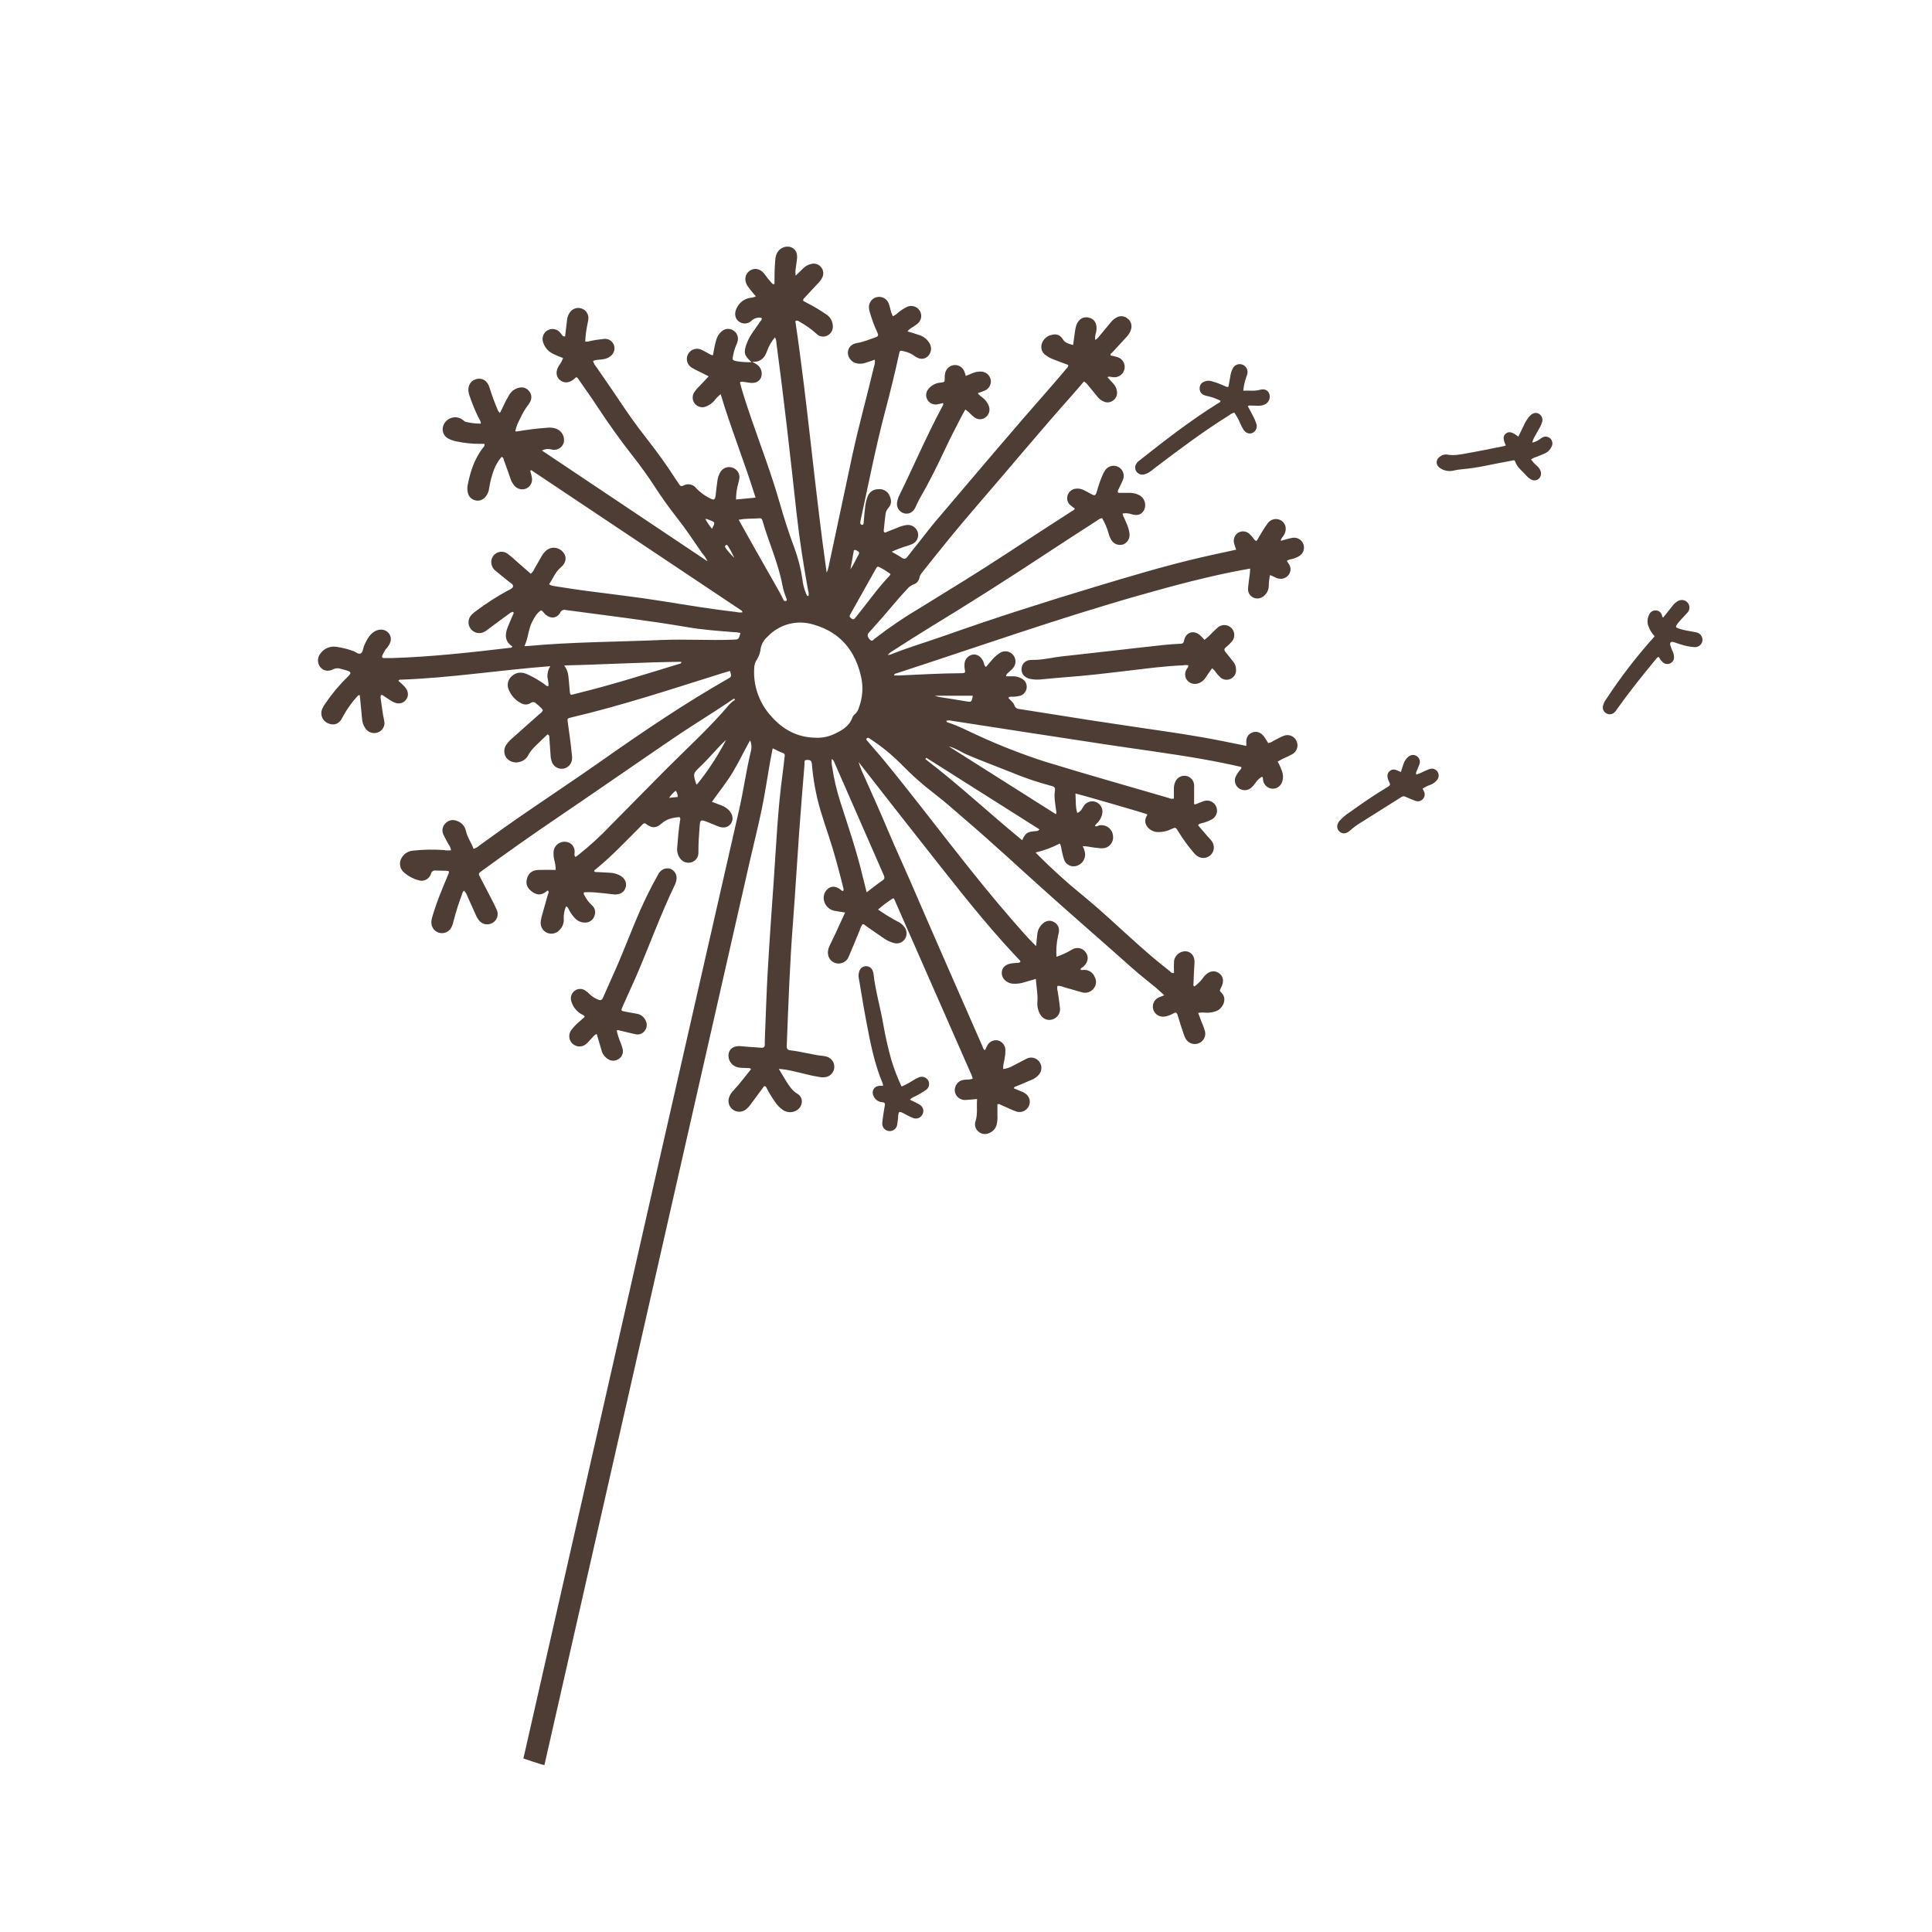 <svg width="84" height="84" viewBox="0 0 84 84" fill="none" xmlns="http://www.w3.org/2000/svg">
<path d="M36.979 24.746C37.118 24.551 37.207 24.327 37.327 24.122C37.377 24.038 37.352 23.987 37.273 23.951C37.234 23.933 37.2 23.887 37.125 23.928C37.077 24.194 37.025 24.474 36.975 24.753L36.985 24.758L36.979 24.746ZM33.595 32.534C33.554 32.743 33.516 32.934 33.483 33.117C33.363 33.802 33.262 34.491 33.122 35.171C32.966 35.931 32.773 36.681 32.601 37.438C31.344 42.973 30.087 48.505 28.829 54.035C27.763 58.72 26.699 63.404 25.637 68.087C24.982 70.972 24.326 73.856 23.671 76.739C23.665 76.768 22.728 76.449 22.756 76.451C22.78 76.351 22.806 76.241 22.83 76.133C23.688 72.353 24.547 68.573 25.406 64.792C26.486 60.038 27.565 55.283 28.645 50.529C29.809 45.408 30.976 40.288 32.144 35.168C32.336 34.319 32.451 33.453 32.66 32.607C32.687 32.465 32.671 32.319 32.614 32.187C32.336 32.675 32.12 33.145 31.853 33.586C31.586 34.027 31.26 34.427 30.953 34.862C31.116 34.923 31.243 34.969 31.368 35.019C31.488 35.063 31.598 35.133 31.689 35.224C31.86 35.403 31.897 35.618 31.789 35.792C31.681 35.966 31.478 36.025 31.237 35.935C31.073 35.874 30.913 35.798 30.748 35.735C30.448 35.626 30.442 35.635 30.416 35.961C30.386 36.328 30.364 36.694 30.366 37.06C30.371 37.157 30.343 37.253 30.286 37.332C30.229 37.411 30.147 37.468 30.054 37.494C29.961 37.52 29.862 37.515 29.772 37.48C29.682 37.445 29.605 37.382 29.554 37.3C29.464 37.166 29.425 37.004 29.444 36.843C29.471 36.461 29.507 36.079 29.563 35.699C29.571 35.647 29.602 35.593 29.544 35.526C29.264 35.545 28.993 35.601 28.764 35.805C28.535 36.009 28.35 36.019 28.101 35.832C28.033 35.78 27.993 35.784 27.942 35.839C27.891 35.894 27.853 35.932 27.808 35.977C27.175 36.61 26.561 37.262 25.861 37.826C25.851 37.832 25.843 37.841 25.838 37.852C25.834 37.863 25.833 37.875 25.837 37.887C25.875 37.926 25.925 37.914 25.971 37.916C26.146 37.926 26.322 37.933 26.498 37.944C26.65 37.949 26.8 37.986 26.936 38.053C27.163 38.169 27.263 38.37 27.202 38.582C27.141 38.794 26.959 38.901 26.718 38.89C26.686 38.89 26.654 38.883 26.623 38.88C26.423 38.858 26.223 38.831 26.023 38.815C25.814 38.791 25.603 38.784 25.392 38.795C25.382 38.815 25.378 38.837 25.38 38.859C25.383 38.881 25.391 38.902 25.405 38.919C25.487 39.084 25.598 39.232 25.734 39.357C25.799 39.412 25.846 39.486 25.866 39.569C25.886 39.652 25.879 39.739 25.846 39.818C25.822 39.899 25.772 39.971 25.705 40.023C25.639 40.076 25.557 40.107 25.472 40.111C25.388 40.117 25.304 40.105 25.225 40.075C25.146 40.046 25.075 39.999 25.015 39.94C24.915 39.837 24.828 39.721 24.758 39.595C24.717 39.53 24.709 39.439 24.61 39.408C24.537 39.576 24.503 39.759 24.51 39.943C24.518 40.026 24.508 40.111 24.481 40.191C24.454 40.271 24.411 40.344 24.354 40.406C24.287 40.492 24.194 40.554 24.088 40.58C23.982 40.607 23.871 40.597 23.771 40.552C23.677 40.506 23.601 40.429 23.555 40.335C23.509 40.241 23.495 40.134 23.515 40.031C23.527 39.952 23.544 39.874 23.566 39.797C23.647 39.505 23.732 39.213 23.813 38.92C23.831 38.855 23.883 38.791 23.828 38.72C23.782 38.72 23.757 38.757 23.728 38.78C23.528 38.927 23.349 38.924 23.135 38.771C22.921 38.618 22.851 38.432 22.909 38.212C22.975 37.962 23.137 37.831 23.416 37.823C23.662 37.815 23.909 37.823 24.161 37.823C24.161 37.68 24.141 37.538 24.102 37.4C24.066 37.26 24.057 37.115 24.074 36.971C24.101 36.853 24.172 36.749 24.272 36.681C24.372 36.612 24.494 36.584 24.614 36.602C24.722 36.614 24.822 36.668 24.891 36.752C24.96 36.837 24.994 36.945 24.983 37.054C24.983 37.123 24.953 37.197 25.023 37.26C25.069 37.228 25.114 37.198 25.159 37.16C25.642 36.777 26.097 36.361 26.521 35.915C27.334 35.101 28.14 34.267 28.959 33.447C29.886 32.52 30.858 31.638 31.707 30.634C31.747 30.586 31.802 30.549 31.846 30.503C31.89 30.457 31.962 30.472 31.946 30.39C31.899 30.362 31.871 30.401 31.841 30.421C31.629 30.56 31.42 30.704 31.207 30.843C30.564 31.261 29.908 31.666 29.277 32.098C27.592 33.244 25.919 34.409 24.232 35.553C23.127 36.303 22.036 37.072 20.958 37.859C20.79 37.981 20.792 37.981 20.886 38.158C21.03 38.434 21.175 38.71 21.317 38.988C21.417 39.18 21.517 39.37 21.602 39.569C21.645 39.669 21.649 39.782 21.613 39.886C21.578 39.989 21.505 40.075 21.41 40.128C21.315 40.183 21.204 40.202 21.097 40.182C20.99 40.161 20.893 40.102 20.826 40.016C20.766 39.941 20.718 39.858 20.682 39.769C20.567 39.513 20.455 39.257 20.337 39.003C20.304 38.898 20.248 38.802 20.174 38.721C20.132 38.762 20.103 38.815 20.09 38.873C19.945 39.262 19.819 39.659 19.715 40.061C19.696 40.164 19.659 40.263 19.608 40.353C19.556 40.437 19.478 40.502 19.386 40.539C19.295 40.576 19.194 40.582 19.098 40.557C19.003 40.532 18.918 40.476 18.856 40.399C18.794 40.322 18.759 40.227 18.755 40.128C18.753 40.041 18.766 39.953 18.793 39.87C18.901 39.501 19.028 39.139 19.174 38.784C19.274 38.524 19.388 38.266 19.493 38.008C19.541 37.888 19.529 37.867 19.405 37.86C19.253 37.851 19.105 37.86 18.949 37.85C18.903 37.841 18.855 37.85 18.816 37.876C18.776 37.902 18.749 37.943 18.739 37.989C18.722 38.045 18.694 38.097 18.656 38.141C18.619 38.186 18.572 38.222 18.52 38.248C18.468 38.275 18.41 38.29 18.352 38.293C18.294 38.296 18.235 38.287 18.18 38.266C17.956 38.205 17.747 38.093 17.572 37.94C17.475 37.86 17.412 37.746 17.395 37.622C17.377 37.497 17.408 37.371 17.48 37.268C17.535 37.184 17.609 37.115 17.695 37.065C17.782 37.016 17.88 36.987 17.98 36.982C18.417 36.934 18.857 36.927 19.296 36.959C19.4 36.978 19.506 36.981 19.611 36.967C19.595 36.873 19.557 36.784 19.5 36.707C19.427 36.565 19.342 36.429 19.278 36.284C19.239 36.203 19.227 36.112 19.244 36.025C19.26 35.937 19.304 35.857 19.369 35.796C19.432 35.727 19.515 35.681 19.606 35.663C19.698 35.645 19.792 35.657 19.877 35.696C19.972 35.728 20.057 35.785 20.124 35.86C20.191 35.935 20.237 36.026 20.257 36.125C20.319 36.41 20.495 36.64 20.589 36.907C20.689 36.876 20.78 36.822 20.857 36.751C21.176 36.524 21.491 36.292 21.81 36.065C23.242 35.046 24.721 34.087 26.159 33.074C27.951 31.813 29.764 30.586 31.669 29.5C31.806 29.422 31.807 29.407 31.741 29.172C31.627 29.206 31.512 29.237 31.398 29.272C29.225 29.952 27.062 30.671 24.843 31.192C24.665 31.233 24.662 31.239 24.688 31.418C24.754 31.885 24.82 32.352 24.865 32.818C24.878 32.897 24.878 32.977 24.865 33.056C24.846 33.152 24.798 33.239 24.727 33.304C24.656 33.37 24.566 33.411 24.47 33.422C24.373 33.433 24.276 33.412 24.192 33.363C24.108 33.315 24.043 33.24 24.004 33.151C23.962 33.047 23.94 32.937 23.937 32.825C23.921 32.577 23.905 32.33 23.885 32.083C23.885 32.032 23.898 31.968 23.806 31.928C23.722 32.008 23.631 32.094 23.541 32.182C23.332 32.389 23.101 32.573 22.962 32.846C22.925 32.913 22.875 32.972 22.815 33.019C22.755 33.067 22.686 33.101 22.612 33.121C22.506 33.157 22.392 33.158 22.284 33.127C22.177 33.095 22.082 33.032 22.012 32.944C21.951 32.855 21.921 32.748 21.925 32.64C21.93 32.532 21.97 32.428 22.038 32.345C22.11 32.249 22.194 32.161 22.286 32.085C22.669 31.747 23.051 31.407 23.432 31.066C23.496 31.009 23.579 30.966 23.603 30.866C23.516 30.762 23.417 30.668 23.308 30.586C23.28 30.553 23.24 30.532 23.197 30.528C23.153 30.523 23.11 30.537 23.076 30.564C23.015 30.605 22.945 30.628 22.872 30.63C22.799 30.632 22.727 30.614 22.664 30.577C22.41 30.451 22.213 30.234 22.112 29.969C22.071 29.868 22.064 29.756 22.092 29.65C22.12 29.545 22.183 29.451 22.269 29.384C22.478 29.203 22.711 29.217 22.943 29.323C23.197 29.441 23.439 29.582 23.667 29.744C23.717 29.779 23.755 29.844 23.842 29.831C23.864 29.689 23.812 29.552 23.8 29.413C23.797 29.255 23.84 29.099 23.925 28.965C21.734 29.131 19.594 29.474 17.429 29.551C17.391 29.551 17.347 29.546 17.322 29.6C17.411 29.684 17.51 29.764 17.594 29.858C17.763 30.048 17.781 30.258 17.652 30.425C17.523 30.592 17.31 30.632 17.09 30.517C16.956 30.446 16.834 30.353 16.705 30.274C16.662 30.248 16.625 30.188 16.559 30.227C16.544 30.289 16.544 30.355 16.559 30.417C16.604 30.717 16.632 31.017 16.7 31.316C16.729 31.418 16.719 31.526 16.674 31.622C16.629 31.717 16.551 31.793 16.454 31.835C16.354 31.879 16.242 31.885 16.138 31.854C16.033 31.823 15.943 31.756 15.884 31.664C15.802 31.546 15.753 31.408 15.743 31.265C15.721 31.058 15.703 30.851 15.684 30.644C15.67 30.504 15.656 30.364 15.643 30.225C15.602 30.23 15.582 30.225 15.574 30.235C15.3 30.526 15.067 30.853 14.882 31.207C14.758 31.47 14.525 31.563 14.272 31.452C14.212 31.429 14.157 31.393 14.111 31.348C14.066 31.303 14.03 31.249 14.005 31.19C13.981 31.13 13.969 31.067 13.97 31.002C13.971 30.938 13.985 30.874 14.011 30.816C14.047 30.736 14.092 30.66 14.143 30.588C14.435 30.159 14.77 29.76 15.142 29.398C15.28 29.261 15.27 29.216 15.091 29.155C14.985 29.119 14.875 29.096 14.767 29.068C14.675 29.043 14.576 29.054 14.491 29.099C14.262 29.21 14.064 29.171 13.927 29.007C13.859 28.921 13.823 28.814 13.825 28.705C13.827 28.596 13.866 28.491 13.936 28.407C14.014 28.299 14.121 28.215 14.245 28.166C14.369 28.115 14.504 28.101 14.635 28.124C14.881 28.159 15.122 28.22 15.355 28.304C15.467 28.34 15.578 28.461 15.681 28.41C15.784 28.359 15.781 28.2 15.824 28.091C15.919 27.868 16.024 27.651 16.218 27.5C16.438 27.331 16.71 27.333 16.875 27.5C17.04 27.666 17.035 27.913 16.844 28.145C16.811 28.18 16.78 28.216 16.751 28.255C16.706 28.33 16.665 28.408 16.627 28.487C16.589 28.566 16.612 28.612 16.703 28.612C16.815 28.612 16.927 28.612 17.039 28.612C18.759 28.558 20.467 28.368 22.174 28.166C22.211 28.161 22.256 28.166 22.274 28.104C21.944 27.894 21.948 27.593 22.074 27.268C22.141 27.097 22.22 26.93 22.29 26.76C22.309 26.713 22.358 26.667 22.314 26.606C22.225 26.597 22.168 26.661 22.107 26.706C21.847 26.893 21.591 27.084 21.335 27.274C21.251 27.335 21.172 27.405 21.083 27.457C20.985 27.517 20.868 27.538 20.755 27.518C20.642 27.497 20.54 27.436 20.469 27.345C20.398 27.255 20.363 27.141 20.371 27.027C20.378 26.912 20.427 26.804 20.509 26.723C20.565 26.666 20.627 26.615 20.692 26.569C21.139 26.232 21.61 25.929 22.103 25.664C22.155 25.642 22.204 25.615 22.249 25.582C22.267 25.572 22.281 25.557 22.291 25.539C22.301 25.522 22.306 25.502 22.306 25.482C22.306 25.462 22.301 25.442 22.291 25.424C22.281 25.407 22.267 25.392 22.249 25.382C22.206 25.346 22.161 25.312 22.117 25.282C21.931 25.131 21.744 24.982 21.559 24.828C21.495 24.78 21.443 24.718 21.408 24.645C21.373 24.573 21.356 24.493 21.36 24.412C21.364 24.332 21.39 24.254 21.434 24.187C21.479 24.12 21.541 24.067 21.614 24.032C21.686 23.997 21.767 23.983 21.847 23.991C21.927 23.998 22.004 24.027 22.069 24.075C22.209 24.18 22.343 24.294 22.469 24.415C22.669 24.592 22.876 24.771 23.077 24.946C23.149 24.885 23.205 24.807 23.241 24.719C23.346 24.541 23.447 24.358 23.552 24.18C23.603 24.089 23.668 24.007 23.745 23.937C23.851 23.848 23.987 23.805 24.124 23.817C24.261 23.829 24.388 23.895 24.477 24C24.658 24.209 24.619 24.473 24.383 24.669C24.147 24.865 24.041 25.158 23.874 25.402C23.943 25.449 24.024 25.477 24.107 25.483C24.526 25.547 24.944 25.618 25.363 25.673C26.529 25.826 27.696 25.959 28.861 26.146C29.912 26.315 30.96 26.489 32.017 26.61C32.103 26.631 32.193 26.636 32.281 26.622C32.279 26.603 32.273 26.584 32.261 26.568C32.25 26.552 32.235 26.539 32.217 26.53L23.105 20.446C23.097 20.443 23.088 20.443 23.081 20.446C23.071 20.451 23.061 20.458 23.053 20.466C23.083 20.569 23.108 20.673 23.128 20.778C23.143 20.87 23.128 20.964 23.085 21.046C23.042 21.129 22.973 21.195 22.89 21.235C22.802 21.276 22.703 21.286 22.609 21.265C22.514 21.244 22.43 21.193 22.367 21.119C22.284 21.021 22.223 20.907 22.185 20.784C22.091 20.521 22.001 20.256 21.904 19.994C21.887 19.947 21.889 19.877 21.804 19.868C21.666 20.031 21.556 20.216 21.479 20.416C21.38 20.678 21.309 20.949 21.268 21.226C21.252 21.37 21.192 21.506 21.096 21.615C21.044 21.677 20.976 21.723 20.899 21.748C20.822 21.772 20.74 21.774 20.662 21.754C20.584 21.735 20.512 21.695 20.456 21.638C20.399 21.581 20.36 21.509 20.342 21.43C20.312 21.305 20.312 21.174 20.342 21.049C20.453 20.487 20.635 19.95 20.983 19.488C21.019 19.44 21.083 19.401 21.063 19.298H20.836C20.516 19.297 20.197 19.264 19.884 19.198C19.75 19.177 19.619 19.135 19.498 19.073C19.415 19.032 19.347 18.966 19.302 18.884C19.258 18.803 19.239 18.71 19.248 18.618C19.26 18.524 19.297 18.436 19.354 18.36C19.41 18.285 19.486 18.226 19.572 18.188C19.659 18.151 19.753 18.136 19.847 18.146C19.941 18.156 20.031 18.19 20.107 18.245C20.158 18.282 20.197 18.335 20.265 18.345C20.474 18.394 20.688 18.419 20.903 18.419C20.919 18.331 20.864 18.275 20.834 18.213C20.66 17.87 20.514 17.515 20.396 17.149C20.301 16.829 20.423 16.568 20.696 16.487C20.969 16.406 21.203 16.558 21.296 16.887C21.388 17.192 21.498 17.493 21.625 17.786C21.642 17.852 21.682 17.91 21.736 17.951C21.77 17.885 21.8 17.831 21.827 17.775C21.919 17.569 22.022 17.369 22.136 17.175C22.182 17.095 22.244 17.025 22.318 16.97C22.393 16.915 22.478 16.877 22.568 16.857C22.65 16.836 22.737 16.84 22.817 16.869C22.897 16.898 22.966 16.95 23.016 17.019C23.065 17.082 23.095 17.159 23.101 17.24C23.107 17.32 23.089 17.401 23.05 17.471C23.03 17.515 23.004 17.556 22.974 17.593C22.831 17.778 22.712 17.979 22.619 18.193C22.519 18.366 22.446 18.554 22.401 18.749C22.426 18.756 22.453 18.759 22.479 18.759C22.904 18.684 23.333 18.631 23.763 18.6C23.906 18.579 24.052 18.594 24.189 18.641C24.305 18.686 24.401 18.771 24.461 18.881C24.52 18.991 24.538 19.118 24.513 19.24C24.497 19.296 24.47 19.349 24.434 19.394C24.397 19.439 24.352 19.477 24.301 19.505C24.25 19.533 24.194 19.55 24.136 19.556C24.078 19.562 24.02 19.557 23.964 19.54C23.83 19.503 23.686 19.521 23.564 19.589L30.76 24.404C30.702 24.275 30.623 24.156 30.527 24.052C30.169 23.532 29.822 23.003 29.428 22.506C29.088 22.072 28.767 21.623 28.467 21.16C28.166 20.697 27.85 20.255 27.517 19.835C26.979 19.149 26.471 18.441 25.993 17.712C25.722 17.297 25.432 16.895 25.15 16.487C25.125 16.451 25.108 16.402 25.044 16.402C25.024 16.421 25.003 16.443 24.979 16.464C24.765 16.654 24.534 16.678 24.352 16.528C24.17 16.378 24.143 16.139 24.309 15.886C24.385 15.791 24.443 15.683 24.479 15.566C24.32 15.509 24.164 15.442 24.013 15.367C23.917 15.316 23.832 15.246 23.764 15.162C23.695 15.078 23.644 14.981 23.613 14.877C23.58 14.779 23.583 14.673 23.62 14.577C23.659 14.482 23.729 14.402 23.82 14.354C23.912 14.306 24.017 14.292 24.117 14.315C24.218 14.337 24.307 14.395 24.369 14.477C24.423 14.536 24.447 14.637 24.569 14.628C24.597 14.384 24.624 14.146 24.654 13.909C24.666 13.789 24.71 13.675 24.78 13.577C24.833 13.501 24.909 13.444 24.997 13.414C25.084 13.383 25.18 13.381 25.268 13.408C25.361 13.435 25.443 13.492 25.5 13.57C25.557 13.649 25.587 13.743 25.584 13.84C25.578 13.92 25.564 13.998 25.545 14.075C25.49 14.331 25.457 14.59 25.445 14.851C25.505 14.861 25.567 14.855 25.624 14.835C25.835 14.788 26.048 14.755 26.263 14.735C26.355 14.725 26.449 14.746 26.527 14.796C26.606 14.846 26.665 14.922 26.695 15.01C26.722 15.094 26.723 15.185 26.697 15.269C26.67 15.354 26.619 15.428 26.549 15.482C26.454 15.557 26.341 15.605 26.222 15.619C26.078 15.648 25.922 15.627 25.784 15.697C25.817 15.8 25.872 15.896 25.943 15.977C26.243 16.42 26.556 16.857 26.851 17.303C27.25 17.903 27.662 18.492 28.107 19.057C28.552 19.623 28.975 20.205 29.364 20.811C29.415 20.891 29.473 20.969 29.524 21.05C29.575 21.131 29.617 21.159 29.716 21.109C29.809 21.058 29.917 21.043 30.02 21.066C30.123 21.089 30.215 21.149 30.277 21.235C30.443 21.408 30.638 21.551 30.853 21.657C31.043 21.763 31.088 21.739 31.115 21.529C31.142 21.319 31.158 21.129 31.188 20.929C31.203 20.786 31.248 20.647 31.321 20.522C31.373 20.435 31.454 20.37 31.548 20.335C31.643 20.3 31.747 20.299 31.843 20.331C31.939 20.361 32.022 20.423 32.078 20.507C32.134 20.592 32.159 20.693 32.148 20.793C32.136 20.872 32.119 20.95 32.096 21.026C32.032 21.251 32.001 21.483 32.002 21.717L32.85 21.636C32.379 20.111 31.788 18.657 31.333 17.139C31.231 17.219 31.14 17.312 31.061 17.415C30.962 17.532 30.836 17.621 30.693 17.675C30.611 17.709 30.52 17.715 30.433 17.693C30.347 17.672 30.27 17.623 30.213 17.555C30.156 17.486 30.122 17.402 30.117 17.313C30.111 17.224 30.134 17.136 30.182 17.061C30.246 16.96 30.324 16.867 30.413 16.787C30.542 16.653 30.67 16.516 30.812 16.362L30.413 16.162C30.296 16.109 30.183 16.05 30.073 15.984C29.977 15.925 29.908 15.832 29.878 15.724C29.849 15.616 29.861 15.501 29.913 15.402C29.965 15.302 30.052 15.226 30.158 15.189C30.264 15.151 30.38 15.155 30.482 15.2C30.564 15.232 30.638 15.282 30.717 15.319C30.796 15.355 30.883 15.438 31.001 15.445C31.032 15.228 31.077 15.013 31.136 14.802C31.175 14.637 31.269 14.49 31.403 14.386C31.47 14.334 31.551 14.303 31.636 14.299C31.72 14.295 31.804 14.317 31.876 14.363C31.952 14.408 32.013 14.476 32.048 14.557C32.084 14.638 32.094 14.728 32.075 14.815C32.062 14.877 32.041 14.938 32.014 14.996C31.948 15.15 31.899 15.312 31.87 15.477C31.835 15.643 31.846 15.666 32.02 15.703C32.236 15.739 32.456 15.754 32.676 15.746C32.352 15.457 32.322 15.327 32.462 14.947C32.518 14.797 32.59 14.653 32.678 14.52C32.798 14.341 32.926 14.166 33.047 13.987C33.079 13.939 33.147 13.897 33.107 13.821C33.029 13.804 32.948 13.807 32.872 13.83C32.796 13.852 32.726 13.894 32.67 13.95C32.596 14.02 32.499 14.06 32.398 14.064C32.297 14.068 32.197 14.036 32.117 13.973C31.954 13.844 31.918 13.632 32.023 13.409C32.075 13.291 32.155 13.188 32.256 13.108C32.357 13.028 32.476 12.974 32.602 12.951C32.694 12.947 32.783 12.925 32.866 12.885C32.819 12.832 32.781 12.793 32.748 12.75C32.659 12.647 32.576 12.54 32.498 12.428C32.342 12.184 32.389 11.915 32.598 11.771C32.807 11.627 33.061 11.684 33.232 11.905C33.322 12.037 33.423 12.163 33.532 12.281C33.567 12.316 33.591 12.381 33.673 12.344C33.673 12.012 33.673 11.677 33.704 11.345C33.707 11.257 33.722 11.17 33.747 11.086C33.785 10.963 33.868 10.86 33.979 10.794C34.089 10.729 34.22 10.707 34.346 10.733C34.588 10.8 34.695 11.004 34.646 11.303C34.628 11.422 34.612 11.541 34.599 11.66C34.579 11.768 34.577 11.878 34.594 11.986C34.712 11.87 34.807 11.779 34.901 11.687C35.005 11.574 35.142 11.499 35.293 11.471C35.368 11.454 35.446 11.46 35.518 11.486C35.59 11.511 35.653 11.557 35.7 11.618C35.752 11.68 35.784 11.756 35.792 11.836C35.801 11.916 35.786 11.998 35.749 12.069C35.699 12.169 35.631 12.259 35.55 12.334C35.362 12.534 35.176 12.734 34.992 12.934C34.956 12.972 34.902 13.007 34.927 13.084L35.112 13.184C35.388 13.325 35.656 13.484 35.911 13.661C35.998 13.713 36.07 13.787 36.123 13.874C36.175 13.961 36.205 14.059 36.211 14.16C36.219 14.248 36.201 14.337 36.157 14.414C36.113 14.492 36.047 14.554 35.967 14.592C35.891 14.63 35.805 14.643 35.721 14.629C35.637 14.615 35.56 14.574 35.501 14.513C35.281 14.315 35.039 14.143 34.78 13.999C34.73 13.968 34.68 13.913 34.58 13.958C35.117 17.587 35.424 21.254 35.941 24.895C35.979 24.823 36.005 24.747 36.02 24.667C36.365 23.049 36.71 21.432 37.054 19.814C37.334 18.515 37.696 17.224 38.003 15.926C38.038 15.834 38.048 15.735 38.033 15.638L37.662 15.765C37.55 15.808 37.428 15.823 37.309 15.809C37.192 15.798 37.083 15.746 37.002 15.662C36.92 15.578 36.871 15.468 36.863 15.351C36.863 15.119 37.01 14.952 37.279 14.91C37.549 14.868 37.814 14.753 38.079 14.662C38.198 14.62 38.193 14.562 38.148 14.462C38.02 14.187 37.913 13.902 37.828 13.611C37.803 13.535 37.787 13.456 37.78 13.377C37.774 13.272 37.805 13.169 37.867 13.085C37.93 13.001 38.02 12.942 38.122 12.918C38.224 12.894 38.331 12.907 38.424 12.954C38.517 13.002 38.591 13.08 38.632 13.177C38.66 13.251 38.684 13.327 38.703 13.405C38.725 13.525 38.765 13.641 38.821 13.751C38.907 13.708 38.986 13.654 39.056 13.588C39.173 13.491 39.301 13.408 39.437 13.341C39.533 13.298 39.641 13.291 39.741 13.32C39.842 13.35 39.928 13.415 39.985 13.504C40.042 13.592 40.065 13.698 40.049 13.802C40.033 13.906 39.98 14.001 39.9 14.068C39.831 14.123 39.759 14.173 39.685 14.22C39.597 14.267 39.519 14.33 39.455 14.407C39.632 14.462 39.801 14.507 39.963 14.567C40.149 14.623 40.307 14.746 40.408 14.913C40.464 15.001 40.489 15.107 40.477 15.211C40.466 15.315 40.42 15.413 40.346 15.488C40.188 15.634 39.988 15.64 39.779 15.488C39.637 15.384 39.474 15.311 39.302 15.273C39.127 15.23 39.123 15.231 39.084 15.412C38.906 16.239 38.701 17.062 38.485 17.88C38.072 19.441 37.766 21.025 37.421 22.602C37.411 22.649 37.404 22.697 37.403 22.744C37.403 22.792 37.438 22.811 37.479 22.82C37.521 22.829 37.546 22.792 37.55 22.75C37.557 22.663 37.56 22.575 37.57 22.488C37.604 22.179 37.61 21.865 37.73 21.57C37.766 21.481 37.828 21.405 37.907 21.352C37.986 21.298 38.08 21.27 38.176 21.27C38.276 21.256 38.378 21.274 38.467 21.322C38.556 21.37 38.627 21.446 38.67 21.538C38.762 21.723 38.777 21.915 38.631 22.076C38.55 22.165 38.502 22.278 38.495 22.398C38.474 22.597 38.448 22.797 38.43 22.997C38.43 23.046 38.394 23.108 38.475 23.159L39.041 22.935C39.165 22.879 39.297 22.843 39.432 22.826C39.537 22.815 39.642 22.841 39.728 22.901C39.815 22.96 39.878 23.048 39.906 23.149C39.932 23.246 39.923 23.349 39.881 23.441C39.839 23.532 39.766 23.605 39.675 23.649C39.595 23.684 39.512 23.714 39.428 23.74C39.203 23.806 38.983 23.89 38.77 23.989C38.928 24.083 39.069 24.155 39.2 24.245C39.31 24.322 39.381 24.301 39.458 24.201C39.623 23.984 39.794 23.773 39.964 23.561C40.198 23.266 40.425 22.966 40.664 22.68C42.352 20.695 44.03 18.702 45.753 16.746C45.959 16.511 46.16 16.273 46.36 16.034C46.399 15.988 46.46 15.95 46.444 15.867C46.252 15.795 46.056 15.726 45.864 15.649C45.711 15.599 45.569 15.523 45.443 15.425C45.372 15.37 45.32 15.296 45.293 15.211C45.267 15.126 45.267 15.035 45.294 14.95C45.324 14.849 45.382 14.759 45.461 14.69C45.539 14.621 45.636 14.575 45.74 14.558C45.825 14.531 45.917 14.533 46 14.565C46.084 14.597 46.154 14.657 46.199 14.734C46.305 14.916 46.475 14.95 46.657 15C46.675 14.866 46.691 14.748 46.708 14.629C46.725 14.51 46.739 14.391 46.761 14.273C46.825 13.936 47.041 13.754 47.311 13.803C47.601 13.856 47.732 14.103 47.655 14.455C47.62 14.559 47.606 14.669 47.615 14.778C47.688 14.745 47.749 14.69 47.791 14.622C47.957 14.422 48.119 14.228 48.282 14.03C48.359 13.928 48.46 13.845 48.575 13.789C48.652 13.753 48.738 13.741 48.821 13.754C48.905 13.768 48.983 13.806 49.044 13.865C49.106 13.917 49.151 13.985 49.176 14.062C49.2 14.138 49.202 14.22 49.182 14.298C49.148 14.431 49.078 14.551 48.982 14.648C48.777 14.873 48.569 15.094 48.364 15.319C48.329 15.355 48.264 15.382 48.29 15.456C48.391 15.475 48.491 15.499 48.59 15.528C48.697 15.563 48.787 15.636 48.842 15.733C48.897 15.831 48.914 15.946 48.889 16.055C48.864 16.164 48.799 16.26 48.706 16.323C48.614 16.387 48.501 16.414 48.39 16.398C48.318 16.398 48.244 16.349 48.151 16.398C48.242 16.498 48.32 16.589 48.401 16.676C48.485 16.763 48.54 16.873 48.56 16.993C48.577 17.067 48.571 17.145 48.545 17.217C48.519 17.289 48.474 17.352 48.413 17.399C48.352 17.452 48.276 17.484 48.196 17.493C48.115 17.501 48.034 17.485 47.963 17.446C47.862 17.398 47.773 17.326 47.705 17.236C47.583 17.088 47.464 16.937 47.34 16.792C47.279 16.721 47.233 16.632 47.12 16.592C46.957 16.784 46.794 16.98 46.625 17.169C45.22 18.745 43.876 20.368 42.493 21.967C41.66 22.926 40.862 23.916 40.074 24.913C40.026 24.976 39.991 25.048 39.974 25.125C39.96 25.192 39.929 25.254 39.883 25.305C39.837 25.356 39.778 25.393 39.712 25.414C39.607 25.453 39.515 25.52 39.445 25.608C39.054 26.019 38.701 26.464 38.326 26.89C38.141 27.1 37.951 27.307 37.768 27.518C37.691 27.607 37.72 27.71 37.836 27.823C37.918 27.902 37.966 27.823 38.015 27.78C38.659 27.281 39.335 26.823 40.037 26.409C41.309 25.625 42.586 24.846 43.835 24.023C44.742 23.423 45.658 22.838 46.569 22.246C46.628 22.208 46.699 22.184 46.734 22.113C46.668 22.068 46.604 22.02 46.543 21.969C46.481 21.918 46.436 21.849 46.414 21.771C46.391 21.694 46.393 21.611 46.418 21.535C46.442 21.458 46.489 21.39 46.551 21.339C46.614 21.288 46.69 21.256 46.77 21.248C46.882 21.232 46.995 21.25 47.097 21.299C47.199 21.346 47.3 21.397 47.397 21.454C47.607 21.576 47.631 21.569 47.702 21.328C47.76 21.112 47.834 20.901 47.92 20.695C47.954 20.613 47.994 20.535 48.04 20.461C48.099 20.365 48.192 20.296 48.301 20.266C48.409 20.237 48.525 20.25 48.624 20.302C48.723 20.355 48.798 20.444 48.834 20.55C48.871 20.656 48.865 20.772 48.819 20.874C48.77 21 48.699 21.118 48.647 21.243C48.625 21.297 48.571 21.351 48.619 21.427C48.766 21.427 48.919 21.427 49.069 21.427C49.221 21.423 49.373 21.453 49.511 21.516C49.624 21.57 49.712 21.665 49.758 21.781C49.804 21.897 49.803 22.026 49.757 22.143C49.664 22.363 49.472 22.442 49.197 22.358C49.072 22.312 48.936 22.302 48.806 22.329C48.824 22.411 48.855 22.49 48.897 22.562C48.926 22.637 48.96 22.709 48.991 22.783C49.046 22.907 49.084 23.039 49.105 23.173C49.124 23.272 49.109 23.375 49.063 23.465C49.016 23.554 48.94 23.625 48.848 23.666C48.749 23.702 48.641 23.702 48.543 23.665C48.444 23.628 48.362 23.558 48.311 23.466C48.263 23.383 48.226 23.295 48.202 23.202C48.138 22.965 48.042 22.737 47.916 22.525C47.835 22.543 47.76 22.58 47.698 22.634C46.966 23.107 46.232 23.578 45.506 24.058C43.812 25.177 42.098 26.264 40.364 27.319C39.845 27.636 39.335 27.966 38.824 28.293C38.737 28.339 38.661 28.402 38.6 28.479C38.636 28.476 38.672 28.471 38.707 28.463C39.493 28.147 40.306 27.909 41.105 27.627C43.251 26.865 45.42 26.176 47.602 25.518C49.131 25.057 50.661 24.597 52.218 24.235C52.723 24.119 53.23 24.013 53.746 23.899C53.715 23.805 53.677 23.716 53.656 23.625C53.633 23.539 53.638 23.449 53.669 23.366C53.7 23.283 53.757 23.212 53.831 23.163C53.907 23.117 53.996 23.096 54.085 23.105C54.173 23.114 54.257 23.152 54.322 23.212C54.375 23.26 54.423 23.313 54.468 23.369C54.515 23.422 54.544 23.492 54.617 23.524C54.686 23.476 54.705 23.395 54.746 23.329C54.862 23.147 54.966 22.956 55.094 22.784C55.125 22.732 55.166 22.686 55.215 22.651C55.264 22.615 55.319 22.59 55.378 22.576C55.438 22.563 55.499 22.562 55.558 22.574C55.618 22.585 55.674 22.609 55.724 22.643C55.924 22.791 55.96 23.043 55.811 23.284C55.768 23.351 55.695 23.405 55.685 23.513C55.867 23.466 56.026 23.413 56.185 23.385C56.284 23.366 56.386 23.383 56.474 23.431C56.562 23.48 56.63 23.558 56.666 23.652C56.703 23.746 56.705 23.849 56.673 23.945C56.641 24.04 56.577 24.122 56.492 24.174C56.389 24.236 56.277 24.282 56.16 24.308C56.082 24.315 56.008 24.344 55.946 24.391C55.987 24.444 56.025 24.499 56.059 24.556C56.084 24.601 56.1 24.651 56.107 24.703C56.113 24.754 56.109 24.806 56.095 24.856C56.065 24.96 55.997 25.049 55.904 25.105C55.811 25.161 55.701 25.179 55.595 25.156C55.458 25.135 55.352 25.039 55.214 25.005C55.184 25.157 55.167 25.31 55.164 25.465C55.164 25.557 55.142 25.648 55.099 25.73C55.056 25.812 54.995 25.883 54.919 25.936C54.858 25.983 54.786 26.011 54.71 26.019C54.633 26.026 54.557 26.013 54.488 25.98C54.419 25.946 54.36 25.893 54.32 25.828C54.28 25.762 54.26 25.686 54.262 25.61C54.265 25.53 54.273 25.451 54.285 25.373C54.302 25.161 54.355 24.951 54.353 24.722L54.069 24.772C52.551 25.051 51.063 25.452 49.578 25.872C46.013 26.885 42.518 28.121 38.995 29.27C38.95 29.285 38.88 29.28 38.873 29.369C38.939 29.369 39.002 29.369 39.065 29.369C39.975 29.33 40.886 29.275 41.797 29.27C41.968 29.27 41.98 29.236 41.944 29.089C41.931 29.026 41.928 28.962 41.934 28.898C41.932 28.797 41.965 28.698 42.028 28.619C42.09 28.539 42.179 28.484 42.278 28.463C42.472 28.427 42.647 28.538 42.75 28.752C42.787 28.828 42.775 28.927 42.869 28.997C42.937 28.919 43.002 28.84 43.069 28.764C43.182 28.619 43.317 28.492 43.469 28.389C43.559 28.33 43.667 28.306 43.773 28.322C43.88 28.337 43.977 28.391 44.046 28.472C44.116 28.554 44.154 28.658 44.152 28.766C44.15 28.873 44.11 28.976 44.038 29.056C43.982 29.123 43.909 29.176 43.847 29.238C43.789 29.277 43.748 29.337 43.734 29.405H44.001C44.145 29.397 44.289 29.429 44.416 29.498C44.49 29.536 44.551 29.595 44.591 29.667C44.631 29.74 44.647 29.823 44.638 29.906C44.629 29.988 44.595 30.066 44.541 30.128C44.487 30.191 44.415 30.235 44.334 30.256C44.234 30.281 44.13 30.294 44.027 30.294C43.968 30.294 43.9 30.271 43.84 30.342C43.932 30.452 44.061 30.535 44.107 30.671C44.121 30.716 44.15 30.756 44.188 30.784C44.227 30.812 44.273 30.827 44.321 30.827C44.62 30.873 44.92 30.921 45.22 30.969C46.734 31.214 48.25 31.447 49.769 31.668C50.916 31.833 52.062 31.999 53.198 32.23L54.188 32.43C54.188 32.386 54.188 32.364 54.188 32.342C54.167 32.077 54.255 31.916 54.461 31.842C54.651 31.777 54.834 31.848 54.975 32.048C55.035 32.131 55.085 32.222 55.138 32.307C55.219 32.295 55.296 32.263 55.362 32.214C55.513 32.141 55.657 32.051 55.813 31.992C55.918 31.949 56.036 31.95 56.14 31.993C56.245 32.036 56.329 32.119 56.373 32.224C56.418 32.323 56.425 32.436 56.392 32.54C56.359 32.644 56.288 32.732 56.194 32.787C56.117 32.83 56.039 32.869 55.959 32.904C55.817 32.963 55.681 33.033 55.552 33.115C55.638 33.269 55.708 33.432 55.761 33.6C55.801 33.749 55.788 33.907 55.724 34.047C55.685 34.127 55.623 34.193 55.546 34.236C55.469 34.28 55.38 34.298 55.292 34.29C55.204 34.278 55.122 34.24 55.056 34.181C54.99 34.122 54.944 34.044 54.922 33.958C54.906 33.898 54.932 33.829 54.874 33.767C54.753 33.837 54.65 33.936 54.575 34.054C54.519 34.132 54.454 34.203 54.381 34.266C54.304 34.325 54.21 34.357 54.114 34.356C54.017 34.355 53.923 34.321 53.848 34.261C53.776 34.203 53.724 34.122 53.702 34.032C53.68 33.941 53.689 33.846 53.726 33.761C53.769 33.675 53.821 33.594 53.881 33.519C53.916 33.47 53.981 33.439 53.973 33.348C53.418 33.219 52.857 33.106 52.292 33.006C50.899 32.761 49.493 32.581 48.094 32.369C45.85 32.028 43.607 31.684 41.365 31.336C41.293 31.317 41.217 31.317 41.145 31.336C41.159 31.372 41.161 31.397 41.17 31.399C41.653 31.545 42.095 31.788 42.553 31.992C43.503 32.43 44.479 32.809 45.476 33.128C47.256 33.673 49.047 34.179 50.833 34.7C50.896 34.733 50.969 34.739 51.038 34.719C51.038 34.593 51.038 34.459 51.038 34.325C51.033 34.212 51.053 34.1 51.097 33.997C51.133 33.907 51.199 33.833 51.283 33.785C51.368 33.737 51.466 33.719 51.561 33.734C51.657 33.749 51.745 33.797 51.809 33.868C51.874 33.94 51.913 34.032 51.918 34.129C51.924 34.192 51.918 34.257 51.918 34.321C51.918 34.535 51.918 34.748 51.918 34.966C51.993 34.985 52.061 34.931 52.135 34.908C52.209 34.885 52.282 34.844 52.359 34.825C52.46 34.795 52.568 34.804 52.663 34.848C52.758 34.893 52.834 34.971 52.876 35.067C52.919 35.163 52.925 35.271 52.895 35.372C52.864 35.472 52.798 35.558 52.709 35.614C52.569 35.692 52.42 35.751 52.264 35.788C52.207 35.806 52.138 35.8 52.091 35.883C52.229 36.044 52.368 36.207 52.508 36.368C52.575 36.437 52.637 36.51 52.696 36.585C52.757 36.675 52.785 36.783 52.774 36.891C52.763 36.999 52.715 37.1 52.636 37.175C52.558 37.25 52.456 37.295 52.347 37.302C52.239 37.309 52.132 37.277 52.045 37.212C51.987 37.169 51.935 37.118 51.89 37.062C51.645 36.775 51.423 36.469 51.227 36.146C51.116 35.962 51.115 35.964 50.927 36.046C50.733 36.142 50.517 36.187 50.3 36.175C49.974 36.146 49.633 35.813 49.878 35.441C49.889 35.425 49.886 35.412 49.868 35.401C49.74 35.346 46.855 34.509 46.759 34.502C46.778 34.782 46.754 35.065 46.836 35.346C46.998 35.291 47.044 35.157 47.118 35.046C47.171 34.96 47.252 34.895 47.348 34.863C47.444 34.831 47.548 34.832 47.643 34.868C47.737 34.903 47.817 34.969 47.869 35.055C47.922 35.142 47.943 35.243 47.929 35.343C47.909 35.486 47.848 35.621 47.755 35.732C47.707 35.794 47.63 35.832 47.607 35.916C47.677 35.952 47.73 35.9 47.789 35.888C47.858 35.873 47.929 35.874 47.998 35.889C48.066 35.903 48.131 35.932 48.187 35.974C48.244 36.015 48.291 36.068 48.326 36.129C48.361 36.19 48.382 36.258 48.389 36.328C48.401 36.397 48.398 36.468 48.379 36.536C48.36 36.603 48.326 36.666 48.28 36.719C48.234 36.773 48.177 36.815 48.112 36.843C48.048 36.871 47.978 36.884 47.907 36.882C47.807 36.882 47.717 36.863 47.621 36.856C47.443 36.844 47.269 36.781 47.071 36.795C47.14 36.91 47.178 37.042 47.18 37.176C47.174 37.293 47.129 37.404 47.052 37.492C46.975 37.579 46.871 37.639 46.756 37.66C46.649 37.68 46.538 37.659 46.446 37.602C46.353 37.544 46.286 37.454 46.256 37.349C46.225 37.25 46.199 37.15 46.178 37.049C46.145 36.93 46.151 36.801 46.078 36.676C45.744 36.848 45.392 36.978 45.027 37.065C45.083 37.124 45.114 37.165 45.148 37.193C45.717 37.756 46.302 38.299 46.923 38.805C47.375 39.174 47.816 39.557 48.248 39.949C49.096 40.716 49.928 41.501 50.833 42.201C50.891 42.246 50.933 42.332 51.045 42.301C51.035 42.126 51.035 41.95 51.045 41.774C51.066 41.651 51.133 41.541 51.231 41.464C51.33 41.388 51.454 41.351 51.578 41.362C51.818 41.396 51.953 41.597 51.934 41.872C51.913 42.172 51.903 42.463 51.891 42.759C51.891 42.801 51.863 42.859 51.936 42.888C52.094 42.771 52.231 42.629 52.342 42.467C52.534 42.226 52.785 42.167 52.99 42.303C53.196 42.439 53.233 42.681 53.08 42.961C53.044 43.029 53.011 43.073 53.087 43.143C53.387 43.413 53.171 43.834 52.902 43.952C52.753 44.012 52.593 44.039 52.433 44.031C52.32 44.018 52.206 44.021 52.094 44.04C52.15 44.187 52.194 44.313 52.245 44.44C52.3 44.564 52.347 44.692 52.387 44.822C52.417 44.931 52.405 45.048 52.353 45.148C52.301 45.249 52.213 45.327 52.106 45.365C52 45.404 51.883 45.403 51.777 45.36C51.672 45.318 51.586 45.238 51.536 45.136C51.505 45.072 51.479 45.005 51.457 44.937C51.37 44.672 51.278 44.407 51.201 44.137C51.166 44.016 51.12 44.001 51.017 44.061C50.899 44.131 50.77 44.178 50.635 44.199C50.531 44.215 50.424 44.194 50.334 44.139C50.245 44.084 50.177 43.999 50.144 43.899C50.112 43.799 50.117 43.691 50.158 43.594C50.2 43.497 50.275 43.419 50.37 43.373C50.439 43.339 50.513 43.316 50.62 43.274C50.492 43.157 50.386 43.052 50.271 42.956C49.921 42.664 49.559 42.388 49.219 42.084C48.056 41.046 46.878 40.025 45.714 38.986C44.436 37.849 43.191 36.676 41.888 35.567C41.48 35.219 41.088 34.858 40.659 34.533C40.13 34.131 39.633 33.69 39.171 33.213C38.771 32.81 38.329 32.45 37.853 32.14C37.828 32.121 37.801 32.103 37.773 32.087C37.759 32.079 37.743 32.076 37.727 32.078C37.711 32.081 37.697 32.089 37.686 32.101C37.681 32.106 37.676 32.113 37.673 32.12C37.67 32.128 37.668 32.136 37.668 32.143C37.668 32.151 37.67 32.159 37.673 32.166C37.676 32.174 37.681 32.18 37.686 32.186C37.716 32.223 37.748 32.259 37.78 32.295C37.98 32.532 38.191 32.764 38.39 33.005C39.67 34.56 40.883 36.17 42.139 37.745C42.971 38.788 43.824 39.816 44.722 40.804C44.816 40.904 44.922 41.004 45.048 41.137C45.067 40.937 45.079 40.792 45.097 40.645C45.103 40.541 45.132 40.439 45.183 40.348C45.233 40.256 45.303 40.177 45.388 40.116C45.452 40.067 45.53 40.039 45.611 40.035C45.692 40.032 45.772 40.054 45.84 40.097C45.91 40.137 45.967 40.197 46.003 40.27C46.039 40.343 46.051 40.425 46.039 40.505C46.032 40.585 46.004 40.662 45.992 40.74C45.934 41.023 45.914 41.312 45.932 41.599C46.166 41.523 46.391 41.419 46.6 41.29C46.699 41.226 46.818 41.203 46.933 41.227C47.048 41.25 47.15 41.318 47.215 41.416C47.35 41.615 47.302 41.858 47.097 42.034C47.055 42.069 46.981 42.08 46.98 42.153C47.025 42.189 47.066 42.173 47.104 42.17C47.209 42.161 47.314 42.186 47.403 42.242C47.492 42.298 47.56 42.382 47.597 42.48C47.64 42.558 47.658 42.648 47.65 42.737C47.642 42.826 47.607 42.911 47.55 42.98C47.488 43.06 47.403 43.118 47.305 43.146C47.208 43.174 47.105 43.169 47.01 43.134C46.756 43.062 46.503 42.988 46.249 42.918C46.164 42.878 46.07 42.859 45.976 42.864C45.959 42.944 45.964 43.026 45.987 43.104C46.019 43.334 46.059 43.562 46.083 43.792C46.104 43.912 46.079 44.036 46.011 44.137C45.943 44.238 45.838 44.309 45.719 44.334C45.491 44.385 45.279 44.259 45.175 44.006C45.115 43.866 45.09 43.713 45.103 43.561C45.133 43.234 45.057 42.915 45.037 42.562L44.581 42.694C44.4 42.758 44.207 42.783 44.015 42.769C43.745 42.732 43.551 42.531 43.554 42.299C43.557 42.067 43.725 41.911 44.021 41.881C44.1 41.873 44.18 41.87 44.26 41.861C44.297 41.856 44.34 41.861 44.368 41.811C44.358 41.758 44.309 41.727 44.274 41.688C44.052 41.447 43.827 41.209 43.608 40.964C42.371 39.581 41.239 38.109 40.089 36.655C39.154 35.475 38.233 34.286 37.328 33.129C37.396 33.349 37.482 33.563 37.583 33.77C37.931 34.551 38.283 35.332 38.613 36.119C38.943 36.905 39.312 37.692 39.651 38.481C40.665 40.828 41.696 43.168 42.722 45.509C42.745 45.563 42.751 45.635 42.828 45.657C42.86 45.593 42.887 45.526 42.922 45.464C42.963 45.381 43.03 45.313 43.113 45.272C43.196 45.231 43.29 45.218 43.381 45.235C43.475 45.258 43.559 45.311 43.619 45.387C43.679 45.463 43.712 45.557 43.712 45.654C43.715 45.774 43.705 45.894 43.682 46.012C43.66 46.166 43.597 46.317 43.619 46.482C43.773 46.46 43.922 46.408 44.057 46.331C44.251 46.237 44.435 46.126 44.63 46.031C44.724 45.982 44.831 45.969 44.934 45.993C45.036 46.017 45.126 46.078 45.188 46.163C45.251 46.247 45.283 46.35 45.277 46.455C45.271 46.56 45.229 46.66 45.157 46.737C45.077 46.827 44.977 46.897 44.865 46.943C44.645 47.042 44.425 47.129 44.204 47.223C44.159 47.242 44.091 47.233 44.086 47.323C44.212 47.373 44.339 47.423 44.462 47.475C44.728 47.593 44.839 47.838 44.738 48.075C44.715 48.13 44.681 48.18 44.638 48.222C44.595 48.264 44.544 48.297 44.488 48.319C44.432 48.341 44.372 48.351 44.312 48.349C44.252 48.347 44.193 48.334 44.139 48.309C43.939 48.233 43.739 48.135 43.545 48.051C43.49 48.028 43.438 47.976 43.366 48.016C43.366 48.165 43.366 48.316 43.366 48.466C43.376 48.609 43.366 48.754 43.334 48.894C43.314 48.976 43.274 49.052 43.219 49.115C43.164 49.179 43.094 49.229 43.016 49.26C42.941 49.299 42.855 49.314 42.771 49.303C42.687 49.293 42.608 49.257 42.545 49.201C42.478 49.148 42.43 49.076 42.406 48.994C42.383 48.912 42.386 48.825 42.415 48.745C42.515 48.434 42.456 48.116 42.481 47.784L42.029 47.822C41.965 47.831 41.901 47.828 41.839 47.81C41.777 47.793 41.719 47.763 41.67 47.722C41.603 47.67 41.554 47.598 41.53 47.517C41.505 47.436 41.506 47.349 41.532 47.268C41.556 47.183 41.605 47.106 41.673 47.049C41.741 46.992 41.825 46.957 41.913 46.949C42.036 46.928 42.168 46.958 42.291 46.895C42.281 46.854 42.27 46.813 42.256 46.774C41.128 44.207 40.001 41.642 38.873 39.078C38.873 39.072 38.861 39.068 38.854 39.065C38.843 39.062 38.831 39.061 38.82 39.06C38.593 39.205 38.378 39.368 38.176 39.546C38.442 39.73 38.718 39.9 39.003 40.054C39.137 40.109 39.252 40.203 39.333 40.322C39.387 40.398 39.415 40.489 39.415 40.581C39.415 40.674 39.387 40.764 39.333 40.84C39.281 40.912 39.208 40.966 39.123 40.995C39.039 41.023 38.948 41.025 38.863 41C38.7 40.956 38.547 40.883 38.411 40.784C38.158 40.615 37.911 40.437 37.661 40.266C37.611 40.232 37.571 40.166 37.495 40.19C37.447 40.263 37.409 40.343 37.385 40.427C37.225 40.811 37.074 41.199 36.907 41.579C36.885 41.639 36.852 41.695 36.808 41.742C36.764 41.79 36.711 41.827 36.652 41.853C36.593 41.879 36.529 41.893 36.465 41.894C36.4 41.894 36.337 41.882 36.277 41.856C36.038 41.756 35.934 41.485 36.032 41.208C36.043 41.178 36.055 41.148 36.069 41.12C36.155 40.94 36.244 40.761 36.328 40.58C36.466 40.285 36.6 39.989 36.745 39.674C36.589 39.65 36.455 39.634 36.324 39.607C36.203 39.593 36.09 39.541 36.001 39.459C35.911 39.377 35.849 39.269 35.824 39.15C35.801 39.052 35.808 38.949 35.844 38.855C35.879 38.76 35.942 38.679 36.024 38.62C36.186 38.513 36.358 38.534 36.551 38.683C36.586 38.709 36.612 38.763 36.67 38.721C36.683 38.675 36.679 38.625 36.659 38.581C36.469 37.813 36.266 37.048 36.015 36.297C35.893 35.933 35.771 35.569 35.662 35.197C35.475 34.552 35.353 33.889 35.3 33.219C35.286 33.069 35.236 33.037 35.08 33.041C34.946 33.041 34.98 33.148 34.98 33.216C34.899 34.216 34.815 35.224 34.743 36.23C34.65 37.529 34.576 38.828 34.476 40.127C34.338 41.905 34.276 43.687 34.206 45.468C34.2 45.602 34.243 45.651 34.373 45.668C34.858 45.72 35.327 45.868 35.814 45.913C35.87 45.919 35.924 45.932 35.976 45.952C36.067 45.986 36.145 46.048 36.198 46.128C36.252 46.209 36.278 46.305 36.274 46.401C36.27 46.498 36.235 46.591 36.174 46.667C36.114 46.742 36.031 46.797 35.937 46.822C35.828 46.847 35.714 46.847 35.605 46.822C35.248 46.77 34.905 46.662 34.552 46.588C34.326 46.53 34.095 46.491 33.862 46.473C33.987 46.682 34.088 46.861 34.199 47.035C34.327 47.235 34.454 47.429 34.675 47.559C34.924 47.706 34.919 48.049 34.695 48.236C34.604 48.309 34.492 48.351 34.375 48.356C34.259 48.361 34.143 48.329 34.046 48.264C33.907 48.169 33.788 48.047 33.696 47.906C33.567 47.723 33.45 47.532 33.345 47.334C33.321 47.289 33.313 47.221 33.221 47.226C33.042 47.468 32.858 47.719 32.672 47.969C32.603 48.077 32.515 48.172 32.413 48.25C32.334 48.306 32.24 48.336 32.144 48.336C32.047 48.337 31.953 48.307 31.873 48.252C31.794 48.196 31.734 48.118 31.701 48.027C31.668 47.936 31.664 47.837 31.69 47.744C31.728 47.613 31.8 47.495 31.9 47.401C32.173 47.112 32.404 46.79 32.653 46.49C32.613 46.429 32.57 46.44 32.532 46.438C32.388 46.429 32.242 46.438 32.102 46.411C31.971 46.387 31.853 46.314 31.774 46.207C31.695 46.1 31.659 45.967 31.674 45.835C31.713 45.579 31.927 45.453 32.232 45.487C32.518 45.518 32.806 45.529 33.093 45.554C33.206 45.563 33.259 45.524 33.251 45.407C33.248 45.36 33.248 45.312 33.251 45.264C33.293 44.257 33.321 43.251 33.378 42.244C33.453 40.928 33.548 39.612 33.64 38.296C33.749 36.749 33.812 35.198 34.023 33.66C34.057 33.414 34.084 33.168 34.111 32.922C34.118 32.861 34.143 32.79 34.068 32.751C33.91 32.693 33.761 32.619 33.595 32.534ZM35.46 32.075C35.725 32.089 35.989 32.039 36.232 31.931C36.583 31.773 36.921 31.592 37.063 31.192C37.083 31.14 37.118 31.093 37.163 31.059C37.252 30.979 37.316 30.875 37.346 30.759C37.505 30.337 37.538 29.878 37.441 29.438C37.189 28.294 36.535 27.492 35.39 27.162C35.037 27.048 34.659 27.037 34.3 27.13C33.941 27.224 33.616 27.418 33.364 27.689C33.212 27.82 33.109 28 33.073 28.197C33.057 28.364 33.002 28.526 32.913 28.668C32.833 28.786 32.79 28.925 32.79 29.068C32.769 29.447 32.824 29.826 32.953 30.184C33.081 30.541 33.279 30.869 33.537 31.148C34.043 31.725 34.676 32.064 35.46 32.075ZM33.693 14.666C33.544 14.844 33.427 15.047 33.348 15.266C33.248 15.558 33.074 15.75 32.709 15.73C32.796 15.781 32.86 15.812 32.917 15.853C33.002 15.914 33.065 16.001 33.097 16.101C33.128 16.201 33.126 16.308 33.092 16.407C33.02 16.585 32.852 16.67 32.618 16.645C32.53 16.636 32.444 16.614 32.357 16.606C32.298 16.606 32.233 16.568 32.173 16.631C32.188 16.689 32.202 16.751 32.219 16.812C32.363 17.311 32.526 17.803 32.697 18.294C33.109 19.477 33.553 20.651 33.897 21.856C34.084 22.509 34.29 23.155 34.527 23.791C34.696 24.24 34.816 24.705 34.886 25.18C34.908 25.395 34.962 25.605 35.046 25.805C35.069 25.852 35.073 25.919 35.153 25.913C35.169 25.836 35.163 25.755 35.136 25.681C34.936 24.571 34.76 23.459 34.636 22.338C34.365 19.861 34.089 17.383 33.757 14.913C33.757 14.826 33.735 14.741 33.693 14.666ZM32.194 27.521C32.095 27.496 31.995 27.484 31.894 27.484C31.225 27.429 30.555 27.384 29.895 27.269C28.139 26.969 26.37 26.763 24.606 26.523C24.558 26.507 24.505 26.51 24.459 26.531C24.413 26.552 24.377 26.59 24.358 26.637C24.219 26.885 23.946 26.912 23.726 26.728C23.654 26.668 23.611 26.576 23.526 26.535C23.334 26.658 23.238 26.843 23.137 27.035C22.965 27.37 22.97 27.753 22.8 28.092C22.841 28.092 22.873 28.092 22.9 28.092C24.85 27.908 26.808 27.91 28.762 27.826C29.791 27.781 30.822 27.852 31.853 27.812C32.114 27.804 32.114 27.813 32.194 27.521ZM24.528 28.931C24.718 29.171 24.711 29.413 24.737 29.648C24.748 29.743 24.755 29.839 24.762 29.934C24.788 30.271 24.775 30.226 25.061 30.155C26.568 29.787 28.045 29.319 29.527 28.865C29.562 28.854 29.627 28.859 29.621 28.774C27.94 28.791 26.257 28.894 24.528 28.931ZM37.681 38.796C37.932 38.606 38.142 38.435 38.365 38.283C38.472 38.212 38.465 38.151 38.423 38.048C37.705 36.412 36.988 34.775 36.272 33.138C36.255 33.08 36.216 33.031 36.163 33.001C36.151 33.125 36.159 33.25 36.186 33.372C36.262 33.877 36.379 34.376 36.535 34.862C36.877 35.926 37.24 36.983 37.499 38.071C37.554 38.302 37.614 38.532 37.681 38.796ZM41.252 32.453L45.909 35.401C45.932 35.352 45.936 35.296 45.919 35.244C45.885 34.959 45.819 34.673 45.865 34.386C45.885 34.253 45.849 34.205 45.726 34.174C45.123 34.015 44.532 33.815 43.957 33.574C43.328 33.322 42.693 33.088 42.07 32.823C41.791 32.705 41.541 32.519 41.252 32.453ZM44.441 36.53C44.595 36.21 44.648 36.175 44.992 36.138C45.058 36.131 45.135 36.143 45.192 36.058L40.275 32.947L40.232 33.004C41.683 34.108 43.012 35.361 44.441 36.53ZM32.117 22.598C32.345 23.008 32.554 23.385 32.766 23.76C33.143 24.427 33.524 25.093 33.901 25.759C33.959 25.858 34.008 25.973 34.063 26.079C34.067 26.091 34.074 26.101 34.082 26.11C34.09 26.119 34.1 26.125 34.112 26.13C34.123 26.134 34.135 26.136 34.147 26.135C34.159 26.134 34.171 26.131 34.181 26.125C34.221 26.102 34.209 26.055 34.193 26.017C34.115 25.834 34.056 25.642 34.019 25.446C33.837 24.474 33.42 23.578 33.149 22.633C33.132 22.572 33.105 22.527 33.037 22.533C32.744 22.559 32.448 22.532 32.117 22.598ZM38.713 24.957C38.587 24.86 38.454 24.774 38.313 24.7C38.151 24.609 38.148 24.611 38.061 24.766C37.709 25.392 37.358 26.017 37.007 26.643C36.985 26.677 36.966 26.712 36.95 26.748C36.916 26.83 36.986 26.859 37.031 26.9C37.076 26.941 37.131 26.932 37.171 26.879C37.2 26.841 37.232 26.805 37.261 26.768C37.735 26.188 38.161 25.569 38.682 25.026C38.697 25.005 38.709 24.982 38.718 24.957H38.713ZM30.294 34.119C30.785 33.514 31.212 32.861 31.569 32.17C31.169 32.53 30.846 32.953 30.458 33.318C30.126 33.632 30.131 33.637 30.264 34.077C30.27 34.084 30.277 34.09 30.299 34.119H30.294ZM42.286 30.249H40.633C40.627 30.249 40.621 30.256 40.615 30.26C40.617 30.254 40.62 30.248 40.623 30.242C40.727 30.281 40.835 30.308 40.945 30.322C41.291 30.373 41.636 30.431 41.982 30.489C42.238 30.532 42.238 30.534 42.292 30.28C42.291 30.27 42.289 30.259 42.286 30.249ZM30.958 22.992C31.101 22.708 31.102 22.706 30.858 22.618C30.8 22.583 30.733 22.564 30.665 22.563C30.748 22.716 30.846 22.859 30.958 22.992ZM31.927 24.257C31.851 24.087 31.764 23.922 31.665 23.765C31.643 23.723 31.617 23.671 31.559 23.704C31.501 23.737 31.521 23.796 31.559 23.843C31.67 23.99 31.793 24.129 31.927 24.257ZM29.463 34.651C29.471 34.553 29.439 34.456 29.376 34.38C29.267 34.469 29.17 34.573 29.089 34.688L29.463 34.651Z" fill="#4E3D35"/>
<path d="M26.811 44.804C26.855 44.993 26.915 45.178 26.99 45.356C27.024 45.437 27.051 45.521 27.071 45.606C27.092 45.688 27.087 45.775 27.055 45.854C27.024 45.933 26.968 46 26.896 46.045C26.826 46.093 26.743 46.118 26.659 46.117C26.574 46.117 26.491 46.089 26.422 46.04C26.287 45.951 26.19 45.814 26.151 45.657C26.08 45.428 26.015 45.198 25.945 44.958C25.828 44.996 25.773 45.098 25.696 45.172C25.619 45.246 25.571 45.319 25.496 45.382C25.415 45.456 25.31 45.497 25.201 45.498C25.092 45.499 24.986 45.46 24.903 45.389C24.821 45.317 24.768 45.217 24.754 45.109C24.74 45 24.767 44.891 24.828 44.801C24.933 44.659 25.054 44.53 25.189 44.418C25.265 44.348 25.344 44.281 25.422 44.212C25.387 44.123 25.298 44.112 25.236 44.069C25.04 43.942 24.897 43.747 24.836 43.521C24.812 43.44 24.814 43.354 24.842 43.274C24.869 43.194 24.921 43.124 24.989 43.075C25.057 43.024 25.14 42.996 25.225 42.996C25.31 42.996 25.392 43.024 25.46 43.075C25.527 43.119 25.588 43.171 25.642 43.23C25.746 43.329 25.868 43.408 26.002 43.46C26.113 43.51 26.17 43.486 26.22 43.371C26.445 42.851 26.686 42.337 26.908 41.815C27.324 40.838 27.685 39.837 28.159 38.884C28.308 38.584 28.464 38.284 28.629 37.995C28.794 37.705 29.158 37.671 29.341 37.925C29.375 37.975 29.399 38.031 29.411 38.09C29.422 38.15 29.421 38.211 29.408 38.269C29.397 38.332 29.378 38.393 29.352 38.451C28.729 39.739 28.245 41.088 27.681 42.4C27.481 42.856 27.274 43.3 27.073 43.756C26.989 43.944 26.993 43.949 27.188 43.986C27.361 44.02 27.535 44.045 27.707 44.08C27.786 44.095 27.86 44.129 27.923 44.179C27.986 44.229 28.036 44.294 28.068 44.368C28.107 44.438 28.124 44.519 28.118 44.599C28.111 44.68 28.08 44.757 28.03 44.82C27.984 44.882 27.921 44.929 27.849 44.955C27.777 44.98 27.698 44.984 27.624 44.965C27.398 44.916 27.173 44.859 26.947 44.807C26.926 44.797 26.903 44.791 26.88 44.79C26.856 44.79 26.833 44.794 26.811 44.804Z" fill="#4E3D35"/>
<path d="M51.665 28.927C51.589 28.912 51.512 28.912 51.437 28.927C50.701 28.958 49.973 29.05 49.238 29.138C48.231 29.258 47.223 29.383 46.211 29.453C45.911 29.474 45.622 29.509 45.327 29.533C45.145 29.558 44.959 29.552 44.779 29.516C44.529 29.453 44.392 29.28 44.416 29.056C44.44 28.832 44.616 28.685 44.87 28.691C45.314 28.702 45.741 28.585 46.178 28.537C47.003 28.447 47.829 28.354 48.655 28.26C49.29 28.189 49.925 28.113 50.56 28.045C50.814 28.017 51.07 28.003 51.325 27.988C51.413 27.988 51.459 27.966 51.479 27.859C51.548 27.488 51.895 27.374 52.178 27.62C52.245 27.683 52.308 27.75 52.367 27.82C52.496 27.72 52.616 27.609 52.726 27.49C52.803 27.409 52.885 27.333 52.972 27.262C53.056 27.199 53.161 27.169 53.266 27.177C53.37 27.186 53.469 27.232 53.542 27.307C53.616 27.383 53.659 27.482 53.664 27.587C53.67 27.692 53.637 27.796 53.572 27.878C53.489 27.977 53.397 28.066 53.297 28.145C53.216 28.212 53.219 28.269 53.281 28.345C53.388 28.474 53.49 28.608 53.596 28.738C53.688 28.84 53.74 28.972 53.741 29.109C53.748 29.193 53.728 29.277 53.685 29.35C53.642 29.423 53.578 29.481 53.501 29.516C53.428 29.55 53.346 29.563 53.267 29.55C53.187 29.538 53.113 29.502 53.054 29.447C52.991 29.386 52.932 29.321 52.877 29.253C52.83 29.177 52.77 29.109 52.7 29.053C52.608 29.186 52.512 29.317 52.422 29.453C52.348 29.578 52.23 29.671 52.091 29.713C52.008 29.742 51.917 29.744 51.832 29.719C51.747 29.695 51.672 29.645 51.616 29.577C51.563 29.51 51.532 29.429 51.528 29.344C51.523 29.26 51.545 29.176 51.59 29.104C51.613 29.049 51.676 29.013 51.665 28.927Z" fill="#4E3D35"/>
<path d="M41.002 17.522C40.92 17.542 40.838 17.568 40.754 17.581C40.673 17.596 40.589 17.587 40.514 17.553C40.438 17.521 40.374 17.466 40.331 17.396C40.287 17.326 40.265 17.245 40.268 17.163C40.271 17.081 40.299 17.001 40.348 16.935C40.412 16.848 40.495 16.776 40.59 16.724C40.686 16.672 40.791 16.642 40.899 16.635C41.076 16.612 41.077 16.611 41.075 16.435C41.071 16.356 41.079 16.276 41.099 16.198C41.123 16.109 41.175 16.029 41.247 15.971C41.318 15.912 41.407 15.877 41.499 15.872C41.592 15.867 41.683 15.892 41.761 15.942C41.838 15.993 41.897 16.067 41.93 16.154C41.954 16.212 41.969 16.274 41.991 16.346C42.098 16.301 42.198 16.256 42.301 16.216C42.406 16.175 42.518 16.155 42.631 16.155C42.732 16.153 42.831 16.184 42.911 16.246C42.991 16.307 43.047 16.393 43.071 16.491C43.093 16.59 43.079 16.693 43.033 16.783C42.987 16.872 42.91 16.943 42.817 16.982C42.723 17.025 42.622 17.053 42.517 17.09C42.559 17.19 42.655 17.225 42.723 17.29C42.852 17.387 42.948 17.52 42.999 17.673C43.027 17.757 43.028 17.847 43.002 17.931C42.975 18.016 42.923 18.09 42.853 18.143C42.78 18.201 42.688 18.231 42.595 18.228C42.502 18.225 42.413 18.19 42.343 18.128C42.255 18.061 42.181 17.976 42.098 17.901C42.057 17.867 42.014 17.835 41.97 17.807C41.893 17.945 41.822 18.068 41.758 18.194C41.541 18.622 41.317 19.046 41.114 19.48C40.762 20.232 40.393 20.979 39.977 21.695C39.91 21.813 39.858 21.939 39.8 22.062C39.693 22.283 39.507 22.376 39.293 22.314C39.193 22.283 39.108 22.215 39.055 22.124C39.002 22.034 38.984 21.926 39.006 21.823C39.027 21.713 39.063 21.607 39.115 21.508C39.733 20.245 40.288 18.952 40.95 17.71C40.975 17.655 41.032 17.607 41.002 17.522Z" fill="#4E3D35"/>
<path d="M53.066 17.423C52.89 17.335 52.704 17.268 52.512 17.223C52.449 17.214 52.387 17.196 52.329 17.17C52.275 17.143 52.23 17.101 52.199 17.049C52.169 16.997 52.155 16.937 52.158 16.876C52.158 16.82 52.174 16.764 52.205 16.716C52.235 16.668 52.278 16.63 52.33 16.606C52.437 16.55 52.562 16.538 52.678 16.573C52.87 16.628 53.057 16.697 53.239 16.779C53.288 16.798 53.332 16.845 53.412 16.812L53.488 16.381C53.503 16.262 53.537 16.146 53.588 16.038C53.623 15.957 53.688 15.892 53.769 15.858C53.851 15.824 53.943 15.823 54.025 15.856C54.068 15.873 54.107 15.898 54.14 15.931C54.172 15.963 54.199 16.002 54.216 16.044C54.234 16.087 54.243 16.133 54.243 16.179C54.242 16.225 54.233 16.27 54.215 16.313C54.132 16.529 54.078 16.756 54.055 16.987C54.304 16.971 54.539 17.015 54.775 16.949C54.975 16.892 55.124 16.957 55.187 17.125C55.216 17.209 55.214 17.3 55.182 17.383C55.15 17.465 55.089 17.533 55.011 17.575C54.903 17.628 54.782 17.65 54.662 17.64C54.542 17.635 54.422 17.632 54.304 17.631C54.292 17.631 54.279 17.646 54.254 17.664C54.331 17.807 54.413 17.951 54.486 18.099C54.539 18.197 54.583 18.3 54.618 18.405C54.649 18.48 54.651 18.564 54.623 18.64C54.596 18.717 54.54 18.78 54.468 18.817C54.326 18.888 54.169 18.838 54.059 18.673C54.005 18.585 53.957 18.493 53.916 18.398C53.85 18.235 53.766 18.081 53.665 17.939C53.586 17.958 53.513 17.995 53.451 18.049C52.338 18.742 51.29 19.528 50.247 20.319C50.094 20.435 49.959 20.57 49.768 20.619C49.711 20.639 49.649 20.641 49.59 20.626C49.532 20.611 49.478 20.58 49.437 20.535C49.398 20.495 49.372 20.444 49.361 20.389C49.349 20.333 49.354 20.276 49.373 20.224C49.407 20.142 49.464 20.072 49.537 20.024C50.637 19.152 51.749 18.291 52.943 17.544C52.992 17.516 53.053 17.501 53.066 17.423Z" fill="#4E3D35"/>
<path d="M39.565 47.814C39.714 47.891 39.865 47.953 39.996 48.037C40.062 48.077 40.111 48.14 40.133 48.215C40.154 48.288 40.147 48.368 40.113 48.437C40.081 48.512 40.022 48.572 39.948 48.605C39.874 48.638 39.789 48.641 39.713 48.613C39.616 48.577 39.521 48.533 39.43 48.484C39.323 48.433 39.23 48.353 39.103 48.343C39.04 48.428 39.058 48.527 39.045 48.62C39.032 48.713 39.027 48.812 39.006 48.905C38.993 48.989 38.947 49.064 38.879 49.115C38.81 49.165 38.725 49.187 38.641 49.175C38.599 49.17 38.558 49.157 38.521 49.136C38.484 49.115 38.452 49.088 38.426 49.054C38.4 49.021 38.381 48.983 38.37 48.942C38.359 48.901 38.356 48.859 38.362 48.817C38.377 48.61 38.416 48.405 38.446 48.2C38.451 48.16 38.46 48.121 38.468 48.082C38.49 47.989 38.475 47.932 38.36 47.922C38.283 47.917 38.209 47.893 38.145 47.851C38.081 47.809 38.029 47.751 37.994 47.683C37.862 47.44 38.001 47.208 38.278 47.207C38.317 47.207 38.356 47.227 38.399 47.198C38.395 47.168 38.388 47.139 38.378 47.11C38.01 46.234 37.836 45.311 37.66 44.383C37.544 43.771 37.448 43.156 37.342 42.543C37.318 42.433 37.326 42.318 37.366 42.213C37.388 42.152 37.428 42.099 37.48 42.062C37.533 42.026 37.597 42.007 37.661 42.008C37.726 42.008 37.788 42.029 37.84 42.067C37.892 42.106 37.929 42.16 37.948 42.222C37.963 42.259 37.973 42.298 37.978 42.338C38.062 43.085 38.278 43.807 38.405 44.545C38.495 45.065 38.612 45.579 38.755 46.086C38.875 46.481 39.023 46.867 39.2 47.241C39.374 47.165 39.541 47.075 39.7 46.973C39.781 46.921 39.865 46.877 39.954 46.84C40.028 46.809 40.112 46.806 40.188 46.834C40.264 46.862 40.327 46.918 40.364 46.99C40.397 47.058 40.405 47.136 40.386 47.21C40.367 47.283 40.321 47.347 40.259 47.39C40.094 47.504 39.921 47.605 39.74 47.69C39.671 47.714 39.611 47.757 39.565 47.814Z" fill="#4E3D35"/>
<path d="M71.941 27.665C71.811 27.527 71.713 27.362 71.654 27.181C71.613 27.034 71.628 26.877 71.696 26.739C71.717 26.678 71.758 26.625 71.812 26.59C71.866 26.553 71.931 26.536 71.996 26.54C72.056 26.541 72.115 26.563 72.162 26.601C72.209 26.639 72.243 26.692 72.257 26.752C72.267 26.788 72.272 26.831 72.312 26.851C72.45 26.677 72.587 26.503 72.727 26.33C72.785 26.253 72.858 26.189 72.941 26.14C73.009 26.096 73.09 26.078 73.17 26.089C73.25 26.101 73.323 26.141 73.376 26.202C73.428 26.264 73.456 26.342 73.453 26.423C73.451 26.504 73.419 26.581 73.363 26.64C73.249 26.773 73.12 26.894 73.008 27.029C72.808 27.272 72.808 27.28 73.118 27.366C73.279 27.411 73.445 27.436 73.61 27.466C73.665 27.474 73.719 27.485 73.773 27.499C73.851 27.52 73.919 27.568 73.964 27.635C74.009 27.702 74.029 27.783 74.019 27.863C74.005 27.947 73.959 28.023 73.891 28.073C73.822 28.124 73.736 28.146 73.652 28.134C73.452 28.118 73.256 28.079 73.066 28.016C72.966 27.983 72.866 27.946 72.766 27.916C72.651 27.885 72.594 27.937 72.622 28.051C72.647 28.135 72.678 28.217 72.714 28.297C72.753 28.376 72.776 28.462 72.783 28.549C72.789 28.606 72.778 28.663 72.751 28.714C72.725 28.764 72.684 28.806 72.634 28.834C72.585 28.861 72.528 28.874 72.471 28.869C72.414 28.865 72.36 28.844 72.314 28.809C72.236 28.742 72.172 28.66 72.127 28.567C72.047 28.567 72.018 28.634 71.979 28.68C71.393 29.388 70.819 30.106 70.288 30.855C70.253 30.918 70.203 30.972 70.144 31.012C70.096 31.041 70.04 31.056 69.984 31.055C69.928 31.054 69.873 31.037 69.826 31.006C69.774 30.974 69.734 30.927 69.71 30.871C69.686 30.815 69.681 30.753 69.694 30.694C69.722 30.577 69.775 30.468 69.851 30.374C70.442 29.472 71.099 28.615 71.815 27.808C71.855 27.767 71.89 27.724 71.941 27.665Z" fill="#4E3D35"/>
<path d="M66.618 19.242C66.731 19.221 66.837 19.174 66.93 19.106C66.968 19.077 67.008 19.05 67.049 19.026C67.105 18.993 67.169 18.979 67.233 18.985C67.297 18.992 67.357 19.019 67.404 19.062C67.451 19.107 67.481 19.166 67.491 19.229C67.502 19.293 67.491 19.358 67.461 19.416C67.403 19.55 67.296 19.658 67.161 19.716C67.046 19.77 66.925 19.816 66.808 19.86C66.722 19.886 66.64 19.924 66.565 19.973C66.639 20.078 66.726 20.174 66.825 20.256C66.892 20.313 66.945 20.385 66.978 20.467C67.002 20.526 67.008 20.592 66.995 20.655C66.981 20.718 66.948 20.774 66.9 20.818C66.851 20.859 66.789 20.883 66.725 20.886C66.661 20.888 66.597 20.87 66.545 20.833C66.476 20.792 66.414 20.74 66.361 20.68C66.194 20.48 65.961 20.327 65.876 20.065C65.848 19.984 65.787 20.018 65.736 20.028C65.343 20.102 64.952 20.174 64.561 20.255C64.233 20.323 63.9 20.372 63.566 20.402C63.432 20.413 63.298 20.435 63.167 20.467C63.062 20.487 62.954 20.485 62.85 20.459C62.747 20.433 62.65 20.385 62.567 20.318C62.533 20.29 62.505 20.254 62.488 20.213C62.47 20.172 62.462 20.128 62.464 20.084C62.467 20.039 62.48 19.996 62.502 19.958C62.525 19.919 62.556 19.887 62.593 19.863C62.635 19.825 62.685 19.796 62.739 19.779C62.793 19.762 62.85 19.756 62.906 19.762C63.206 19.82 63.495 19.762 63.783 19.708C64.318 19.615 64.849 19.503 65.382 19.397C65.413 19.389 65.444 19.38 65.473 19.369C65.342 19.088 65.343 18.955 65.473 18.85C65.603 18.745 65.754 18.777 66.014 18.986C66.095 18.82 66.172 18.656 66.254 18.494C66.32 18.34 66.411 18.197 66.524 18.073C66.658 17.941 66.806 17.918 66.934 18.006C66.993 18.048 67.035 18.11 67.054 18.18C67.072 18.25 67.065 18.325 67.034 18.39C66.972 18.581 66.848 18.742 66.762 18.921C66.698 19.02 66.65 19.128 66.618 19.242Z" fill="#4E3D35"/>
<path d="M60.909 33.563C60.951 33.431 60.984 33.315 61.025 33.203C61.064 33.089 61.133 32.987 61.224 32.909C61.274 32.861 61.338 32.832 61.407 32.825C61.475 32.819 61.544 32.837 61.601 32.875C61.658 32.914 61.7 32.97 61.72 33.036C61.74 33.101 61.738 33.172 61.712 33.235C61.679 33.335 61.63 33.426 61.596 33.524C61.582 33.547 61.573 33.572 61.569 33.598C61.566 33.625 61.568 33.651 61.576 33.677C61.694 33.642 61.808 33.595 61.916 33.536C61.995 33.498 62.075 33.465 62.158 33.436C62.219 33.415 62.285 33.414 62.347 33.434C62.408 33.455 62.461 33.495 62.498 33.548C62.537 33.604 62.556 33.673 62.551 33.741C62.546 33.81 62.518 33.875 62.471 33.925C62.398 34.011 62.306 34.078 62.202 34.12C62.078 34.16 61.96 34.216 61.851 34.288C61.872 34.33 61.896 34.371 61.913 34.414C61.94 34.469 61.949 34.53 61.939 34.59C61.929 34.65 61.901 34.705 61.857 34.747C61.816 34.791 61.761 34.822 61.702 34.834C61.642 34.845 61.581 34.838 61.525 34.813C61.392 34.763 61.255 34.713 61.126 34.65C61.096 34.63 61.06 34.62 61.025 34.621C60.989 34.622 60.954 34.635 60.926 34.656C60.353 35.02 59.775 35.378 59.202 35.742C59.017 35.853 58.842 35.98 58.68 36.123C58.529 36.263 58.353 36.266 58.231 36.148C58.109 36.029 58.106 35.854 58.236 35.694C58.365 35.551 58.512 35.425 58.673 35.321C59.2 34.945 59.73 34.575 60.287 34.243C60.465 34.137 60.463 34.134 60.381 33.957C60.299 33.78 60.302 33.639 60.408 33.537C60.514 33.435 60.632 33.431 60.823 33.532C60.851 33.54 60.873 33.548 60.909 33.563Z" fill="#4E3D35"/>
</svg>
